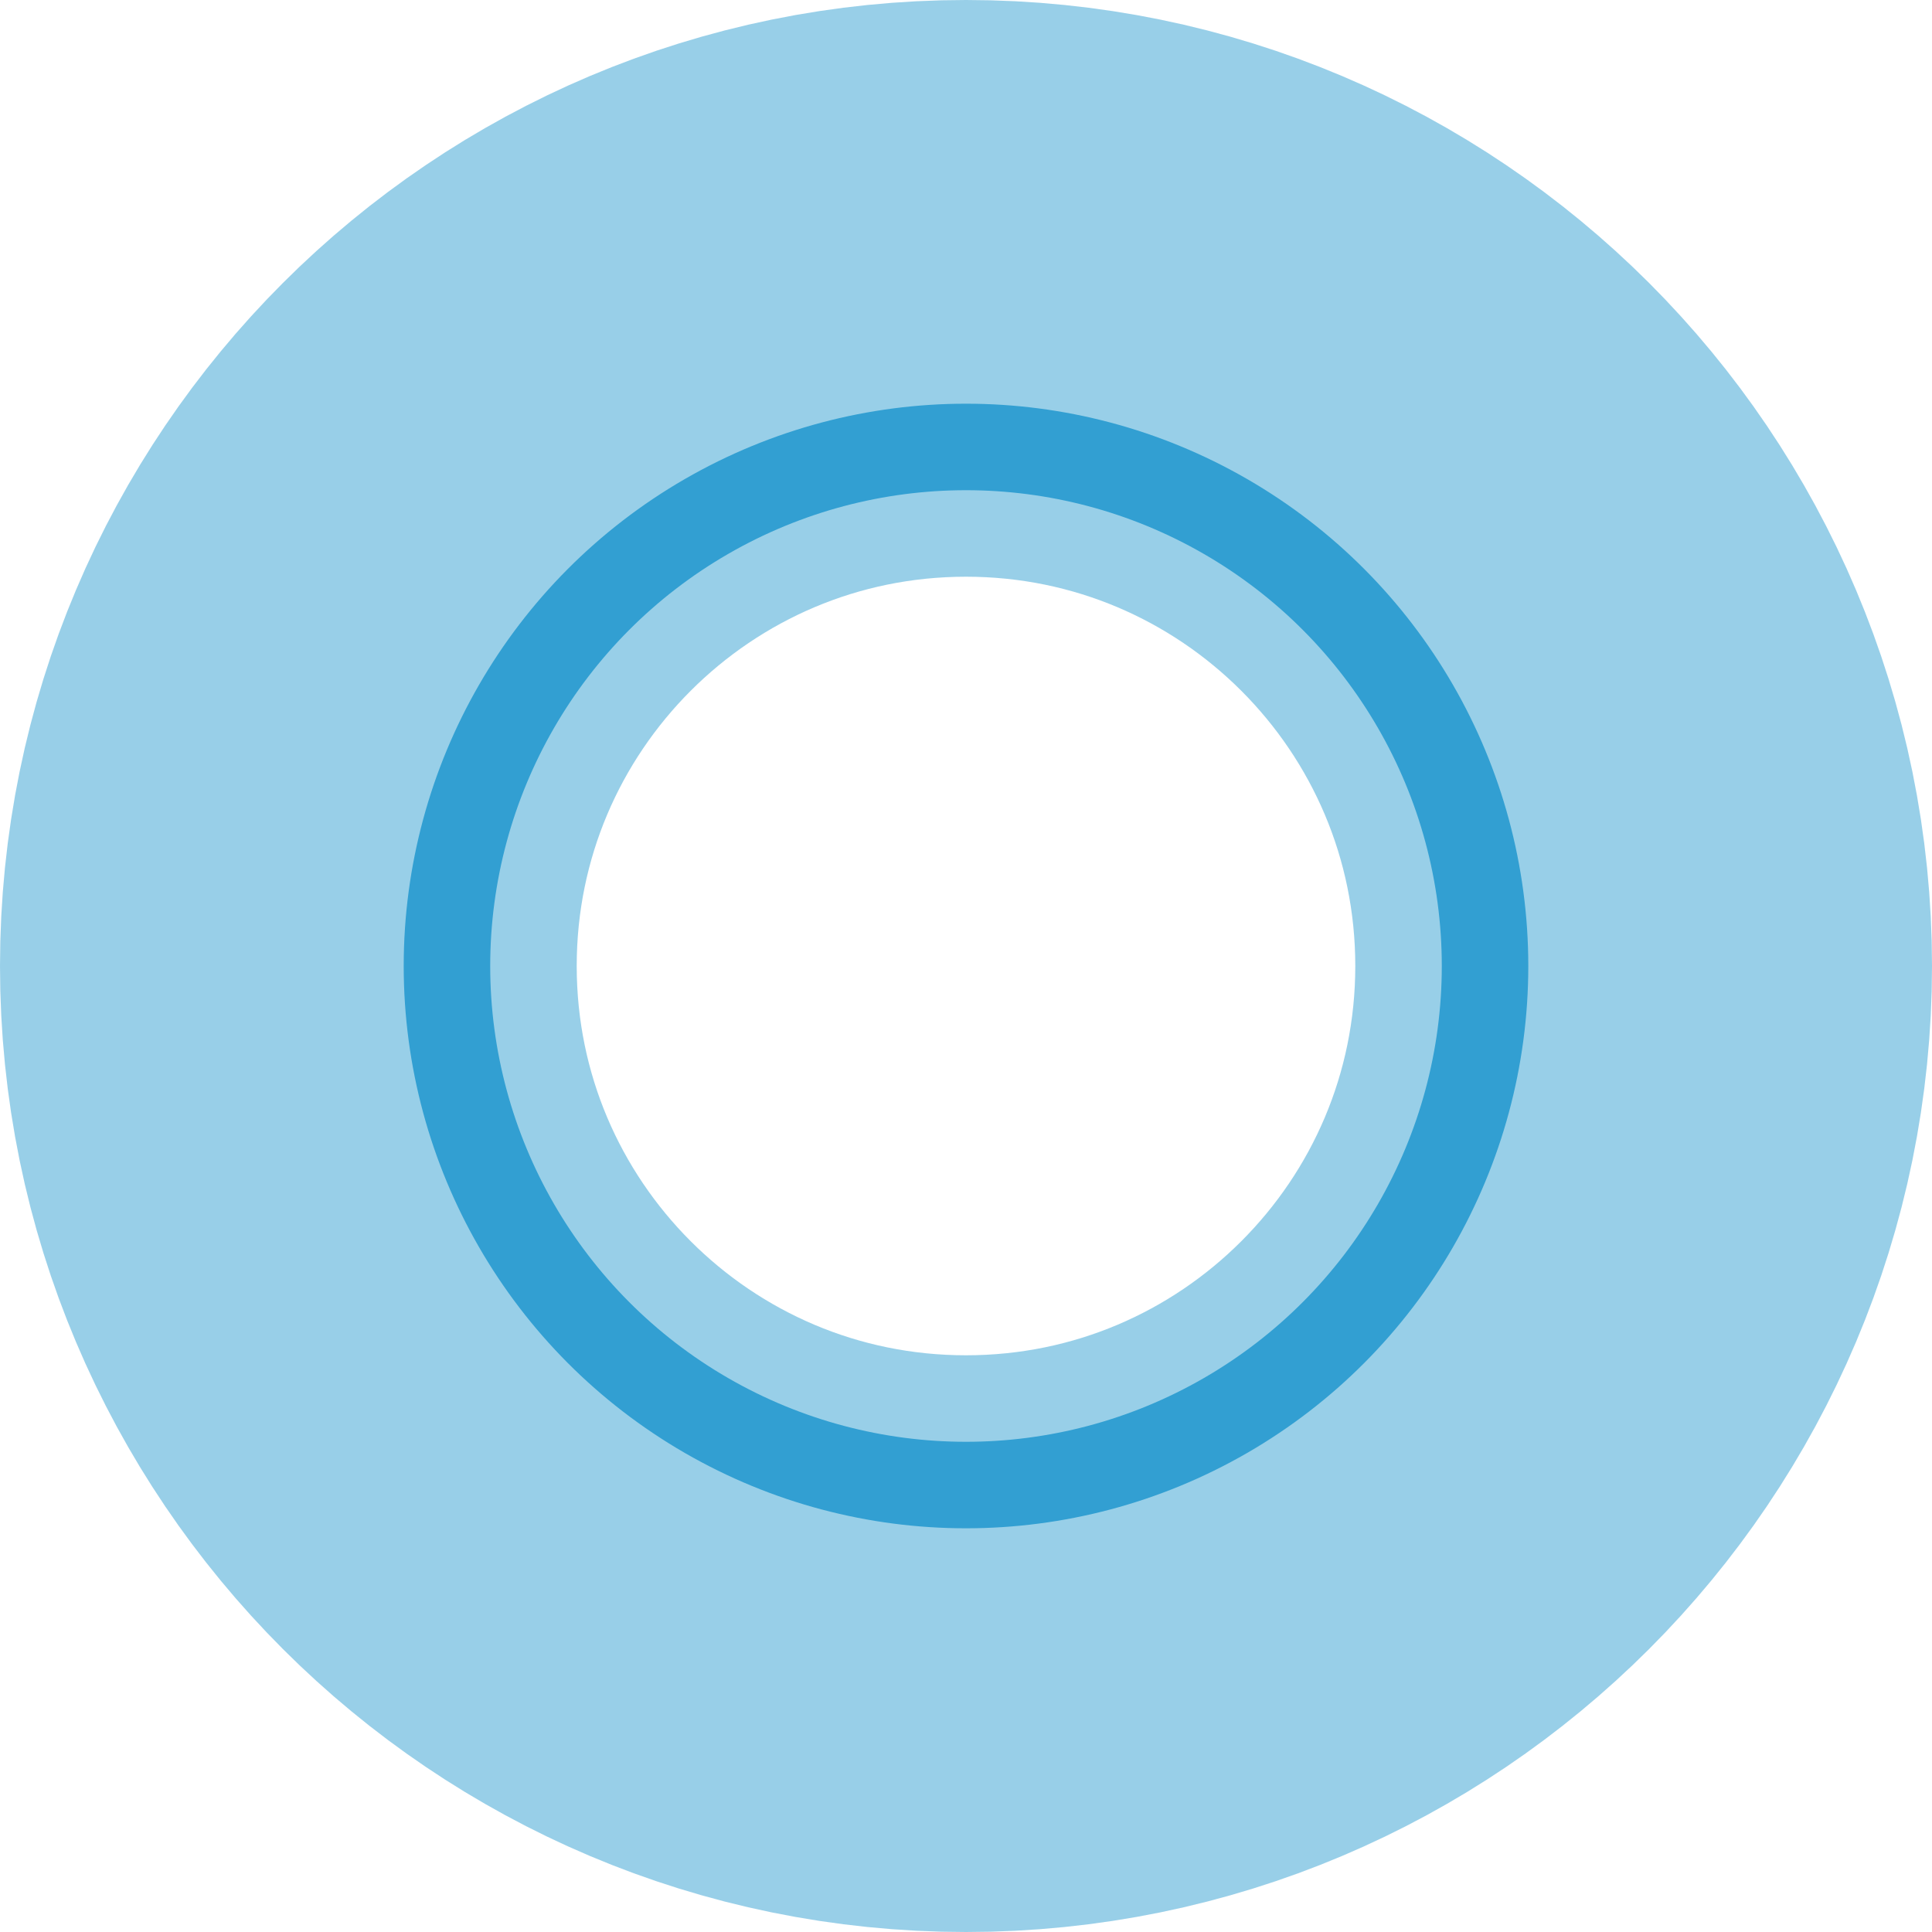 <?xml version="1.0" encoding="UTF-8" standalone="no"?>
<!-- Created with Inkscape (http://www.inkscape.org/) -->

<svg
   xmlns:dc="http://purl.org/dc/elements/1.1/"
   xmlns:cc="http://creativecommons.org/ns#"
   xmlns:rdf="http://www.w3.org/1999/02/22-rdf-syntax-ns#"
   xmlns:svg="http://www.w3.org/2000/svg"
   xmlns="http://www.w3.org/2000/svg"
   xmlns:sodipodi="http://sodipodi.sourceforge.net/DTD/sodipodi-0.dtd"
   xmlns:inkscape="http://www.inkscape.org/namespaces/inkscape"
   width="134"
   height="134"
   viewBox="0 0 134 134"
   version="1.1"
   id="svg1453"
   inkscape:version="0.92.3 (2405546, 2018-03-11)"
   sodipodi:docname="circle2.svg">
  <defs
     id="defs1447" />
  <sodipodi:namedview
     id="base"
     pagecolor="#ffffff"
     bordercolor="#666666"
     borderopacity="1.0"
     inkscape:pageopacity="0.0"
     inkscape:pageshadow="2"
     inkscape:zoom="2.0963918"
     inkscape:cx="80.999994"
     inkscape:cy="90.589372"
     inkscape:document-units="px"
     inkscape:current-layer="layer5"
     showgrid="false"
     units="px"
     fit-margin-top="0"
     fit-margin-left="0"
     fit-margin-right="0"
     fit-margin-bottom="0"
     inkscape:window-width="1600"
     inkscape:window-height="794"
     inkscape:window-x="0"
     inkscape:window-y="27"
     inkscape:window-maximized="1" />
  <circle
     style="fill:none;fill-opacity:1;stroke:#329fd2;stroke-width:6;stroke-miterlimit:4;stroke-dasharray:none;stroke-opacity:1"
     id="path1998"
     cx="67"
     cy="67"
     r="36" />
  <g
     inkscape:groupmode="layer"
     id="layer5"
     inkscape:label="Layer 1">
    <path
       style="fill:none;fill-opacity:1;stroke:#329fd2;stroke-width:40;stroke-miterlimit:4;stroke-dasharray:none;stroke-opacity:0.502"
       d="m 114,67 c 1e-5,25.957 -21.043,47 -47,47"
       id="path2761" />
    <path
       style="fill:none;fill-opacity:1;stroke:#329fd2;stroke-width:40;stroke-miterlimit:4;stroke-dasharray:none;stroke-opacity:0.502"
       d="M 67,114 C 41.043,114 20,92.957 20,67"
       id="path2759" />
    <path
       style="fill:none;fill-opacity:1;stroke:#329fd2;stroke-width:40;stroke-miterlimit:4;stroke-dasharray:none;stroke-opacity:0.502"
       d="M 20,67 C 20,41.043 41.043,20 67,20"
       id="path2757" />
    <path
       style="fill:none;fill-opacity:1;stroke:#329fd2;stroke-width:40;stroke-miterlimit:4;stroke-dasharray:none;stroke-opacity:0.502"
       d="m 67,20 c 25.957,-10e-7 47,21.043 47,47"
       id="path2002" />
  </g>
</svg>

